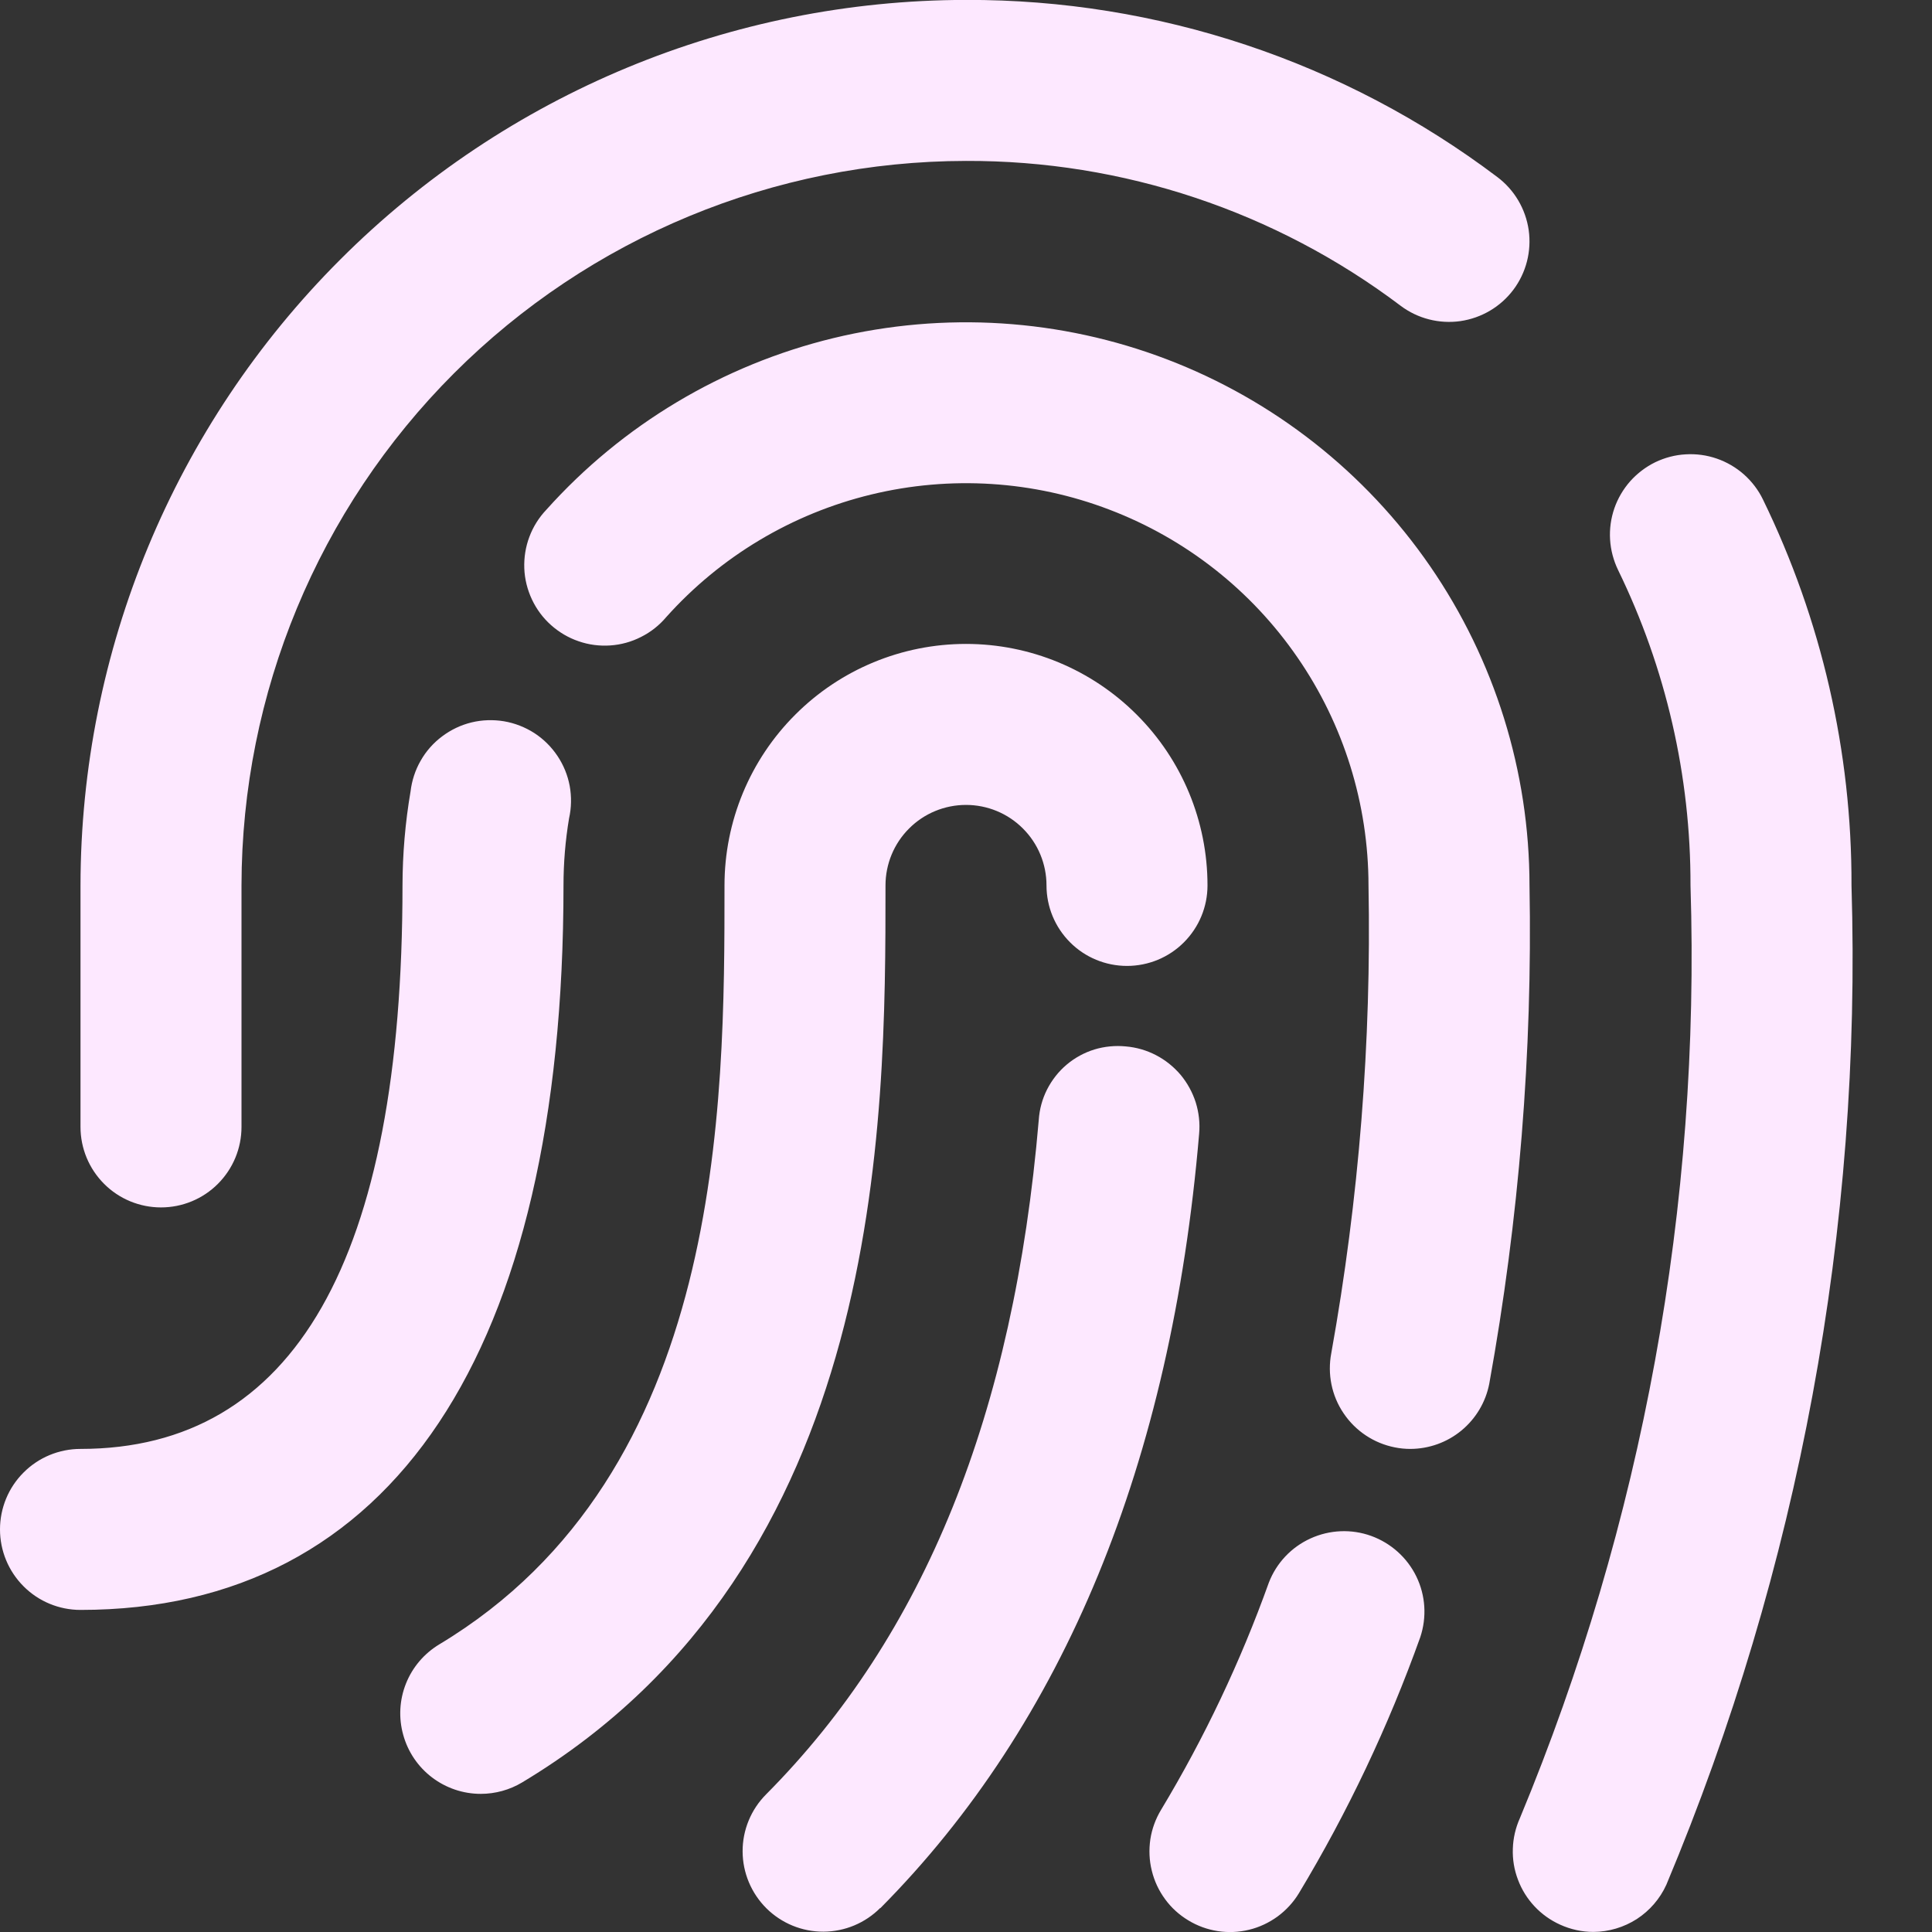 <svg width="24" height="24" viewBox="0 0 24 24" fill="none" xmlns="http://www.w3.org/2000/svg">
<rect x="0" y="0" width="24" height="24" fill="#333333" stroke="none"/>
<g clip-path="url(#clip0_395_5446)">
<path d="M5.972 22.284C5.753 22.284 5.541 22.212 5.367 22.08C5.193 21.948 5.067 21.762 5.009 21.551C4.95 21.341 4.962 21.117 5.043 20.914C5.124 20.71 5.27 20.54 5.457 20.427C9 18.299 9 13.729 9 10.999C9 10.203 9.316 9.44 9.879 8.878C10.441 8.315 11.204 7.999 12 7.999C12.796 7.999 13.559 8.315 14.121 8.878C14.684 9.44 15 10.203 15 10.999C15 11.264 14.895 11.518 14.707 11.706C14.52 11.894 14.265 11.999 14 11.999C13.735 11.999 13.48 11.894 13.293 11.706C13.105 11.518 13 11.264 13 10.999C13 10.734 12.895 10.479 12.707 10.292C12.52 10.104 12.265 9.999 12 9.999C11.735 9.999 11.48 10.104 11.293 10.292C11.105 10.479 11 10.734 11 10.999C11 13.946 11 19.433 6.486 22.142C6.331 22.235 6.153 22.284 5.972 22.284V22.284ZM10.935 23.705C13.217 21.405 14.55 18.171 14.896 14.084C14.908 13.953 14.893 13.821 14.854 13.695C14.814 13.57 14.75 13.453 14.666 13.352C14.581 13.252 14.477 13.168 14.361 13.108C14.244 13.047 14.116 13.01 13.985 12.999C13.854 12.986 13.721 12.999 13.595 13.037C13.469 13.076 13.352 13.14 13.251 13.225C13.15 13.31 13.068 13.415 13.008 13.532C12.948 13.65 12.913 13.778 12.904 13.91C12.593 17.567 11.485 20.31 9.516 22.291C9.329 22.479 9.224 22.734 9.225 22.999C9.226 23.264 9.332 23.518 9.521 23.706C9.709 23.892 9.963 23.997 10.229 23.996C10.494 23.995 10.748 23.889 10.935 23.701V23.705ZM16.135 23.519C16.742 22.511 17.247 21.445 17.643 20.338C17.726 20.09 17.709 19.82 17.595 19.585C17.481 19.35 17.279 19.169 17.034 19.08C16.788 18.991 16.517 19.003 16.28 19.111C16.042 19.219 15.856 19.416 15.762 19.66C15.41 20.642 14.962 21.587 14.424 22.481C14.356 22.593 14.31 22.718 14.29 22.848C14.271 22.978 14.276 23.11 14.308 23.238C14.339 23.366 14.395 23.486 14.473 23.592C14.55 23.698 14.648 23.787 14.761 23.855C14.987 23.993 15.26 24.035 15.517 23.972C15.645 23.941 15.765 23.884 15.871 23.807C15.977 23.729 16.067 23.631 16.135 23.519V23.519ZM18.5 17.19C18.87 15.148 19.038 13.074 19 10.999C18.999 9.582 18.568 8.199 17.765 7.033C16.961 5.866 15.822 4.971 14.499 4.465C13.175 3.959 11.73 3.867 10.353 4.2C8.976 4.534 7.732 5.277 6.787 6.332C6.695 6.429 6.623 6.543 6.576 6.669C6.529 6.794 6.508 6.927 6.513 7.061C6.518 7.194 6.551 7.326 6.608 7.447C6.665 7.568 6.745 7.676 6.845 7.765C6.945 7.854 7.061 7.923 7.188 7.966C7.314 8.01 7.448 8.027 7.581 8.018C7.715 8.009 7.845 7.973 7.964 7.912C8.084 7.852 8.19 7.768 8.276 7.666C8.951 6.912 9.839 6.381 10.823 6.143C11.806 5.905 12.839 5.97 13.784 6.332C14.73 6.693 15.543 7.332 16.117 8.166C16.692 8.999 16.999 9.987 17 10.999C17.037 12.946 16.882 14.892 16.538 16.808C16.488 17.068 16.542 17.338 16.691 17.557C16.839 17.777 17.068 17.929 17.328 17.98C17.392 17.993 17.456 17.999 17.521 17.999C17.753 17.998 17.977 17.917 18.155 17.77C18.334 17.622 18.456 17.417 18.5 17.19ZM7 10.999C7 10.72 7.023 10.441 7.069 10.166C7.099 10.033 7.101 9.896 7.077 9.763C7.052 9.629 7 9.502 6.924 9.389C6.848 9.276 6.751 9.18 6.637 9.106C6.523 9.033 6.395 8.983 6.261 8.96C6.127 8.938 5.99 8.942 5.858 8.974C5.726 9.006 5.602 9.065 5.493 9.147C5.384 9.228 5.293 9.331 5.226 9.449C5.158 9.567 5.116 9.697 5.1 9.832C5.034 10.217 5.001 10.608 5 10.999C5 15.644 3.654 17.999 1 17.999C0.735 17.999 0.48 18.104 0.293 18.292C0.105 18.479 0 18.734 0 18.999C0 19.264 0.105 19.518 0.293 19.706C0.48 19.894 0.735 19.999 1 19.999C4.869 19.999 7 16.799 7 10.999ZM20.7 23.413C22.346 19.487 23.13 15.254 23 10.999C23.005 9.338 22.628 7.698 21.9 6.205C21.843 6.087 21.762 5.981 21.664 5.894C21.566 5.807 21.451 5.74 21.327 5.697C21.203 5.654 21.071 5.636 20.94 5.644C20.809 5.651 20.681 5.685 20.562 5.742C20.444 5.8 20.339 5.88 20.251 5.978C20.164 6.077 20.097 6.191 20.054 6.315C20.011 6.44 19.993 6.571 20.001 6.702C20.009 6.833 20.043 6.962 20.1 7.08C20.695 8.301 21.003 9.641 21 10.999C21.126 14.968 20.404 18.918 18.881 22.585C18.827 22.705 18.797 22.834 18.793 22.965C18.788 23.097 18.81 23.228 18.857 23.351C18.903 23.474 18.973 23.586 19.063 23.682C19.153 23.778 19.261 23.855 19.381 23.909C19.511 23.968 19.651 23.999 19.794 23.999C19.985 23.998 20.172 23.942 20.333 23.839C20.493 23.735 20.621 23.587 20.7 23.413V23.413ZM3 13.999V10.999C3.003 8.613 3.952 6.325 5.639 4.638C7.326 2.951 9.614 2.002 12 1.999C13.948 1.992 15.845 2.625 17.4 3.799C17.612 3.958 17.879 4.026 18.141 3.989C18.404 3.951 18.641 3.811 18.8 3.599C18.959 3.387 19.027 3.12 18.99 2.858C18.952 2.595 18.812 2.358 18.6 2.199C16.699 0.764 14.381 -0.008 12 -0.001C9.084 0.002 6.288 1.162 4.226 3.225C2.163 5.287 1.003 8.083 1 10.999V13.999C1 14.264 1.105 14.518 1.293 14.706C1.48 14.894 1.735 14.999 2 14.999C2.265 14.999 2.52 14.894 2.707 14.706C2.895 14.518 3 14.264 3 13.999Z" fill="#FDE8FF"/>
</g>
<defs>
<clipPath id="clip0_395_5446">
<rect width="24" height="24" fill="white"/>
</clipPath>
</defs>
</svg>
